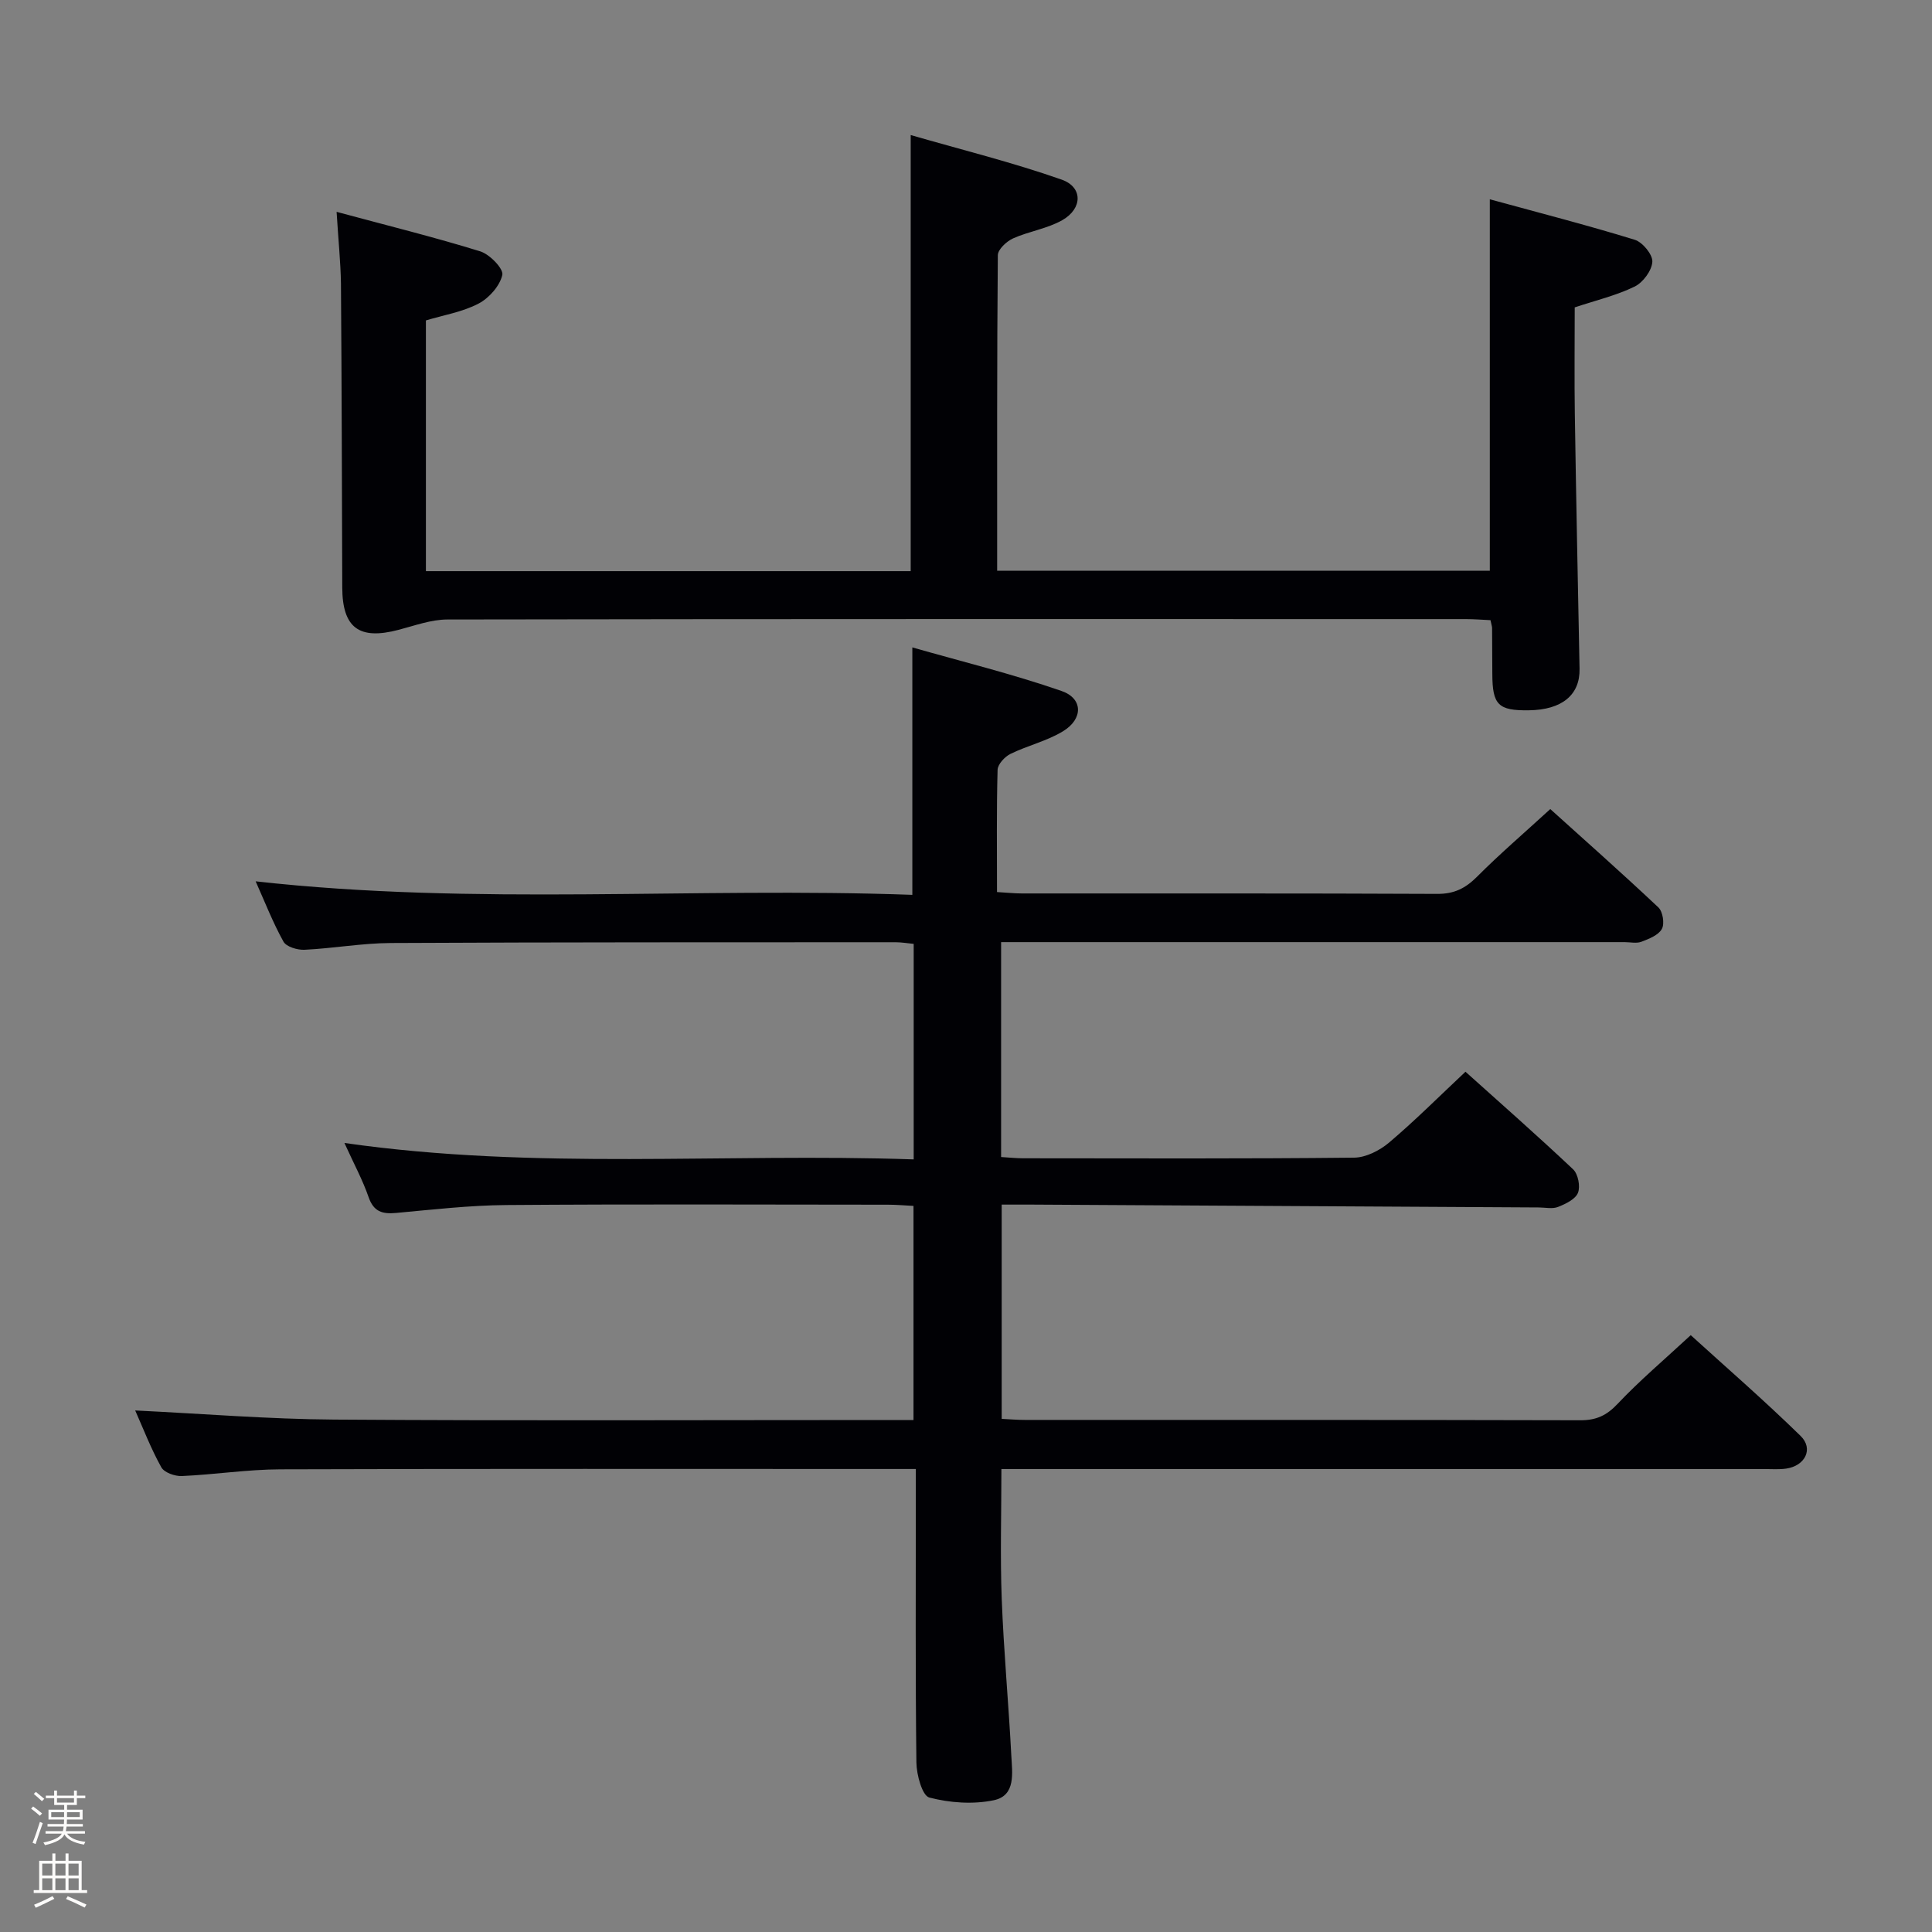 <svg enable-background="new 0 0 400 400" viewBox="0 0 400 400" xmlns="http://www.w3.org/2000/svg"><rect x="0" y="0" width="400" height="400" fill="#808080" stroke="none"/><path d="m6.44 374.46.42-.45c.65.47 1.27.95 1.85 1.44l-.45.49c-.65-.56-1.25-1.06-1.82-1.48m.93 7.33-.63-.26c.55-1.36 1.05-2.8 1.52-4.33.19.1.38.19.59.27-.46 1.29-.95 2.73-1.48 4.32m-.38-10.38.44-.42c.43.34 1.01.82 1.74 1.44l-.49.49c-.53-.51-1.09-1.01-1.69-1.51m2.5.35h1.72v-1.04h.59v1.04h3.52v-1.04h.59v1.04h1.75v.53h-1.75v1.42h-2.03v.97h3.22v2.03h-3.24c0 .35-.01.66-.03.93h3.32v.53h-3.37c-.03.27-.08.58-.15.94h3.96v.53h-3.71c.67.92 1.93 1.48 3.79 1.68-.13.24-.23.44-.29.59-2.13-.38-3.48-1.08-4.04-2.12-.43.97-1.77 1.72-4.03 2.23-.09-.19-.2-.37-.33-.55 2.1-.42 3.37-1.03 3.81-1.83h-3.36v-.53h3.58c.08-.29.13-.61.16-.94h-3.33v-.53h3.39c.02-.27.04-.58.04-.93h-3.23v-2.03h3.25v-.97h-2.07v-1.42h-1.73zm1.12 3.44v1h2.65c.01-.3.02-.44.01-.4v-.25-.35zm1.19-2h3.52v-.91h-3.52zm4.71 2h-2.63v.59c0 .15-.01.28-.01.4h2.64z" fill="#fcfbfa"/><path d="m13.56 383.74h.63v1.52h2.72v6.07h1.13v.6h-11.06v-.6h1.13v-6.07h2.73v-1.52h.63v1.52h2.1v-1.52zm-2.69 8.83.38.56c-1.24.63-2.53 1.25-3.85 1.85-.1-.21-.21-.42-.34-.63 1.36-.55 2.63-1.15 3.81-1.78m-2.13-4.27h2.1v-2.45h-2.1zm0 3.04h2.1v-2.46h-2.1zm2.72-3.04h2.1v-2.45h-2.1zm0 3.04h2.1v-2.46h-2.1zm6.07 3.6c-1.41-.71-2.7-1.3-3.86-1.78l.35-.56c1.45.62 2.75 1.19 3.88 1.72zm-1.25-9.09h-2.1v2.45h2.1zm-2.09 5.49h2.1v-2.46h-2.1z" fill="#fcfbfa"/><g fill="#010105"><path d="m27.99 292.02c14.06.68 27.65 1.8 41.24 1.89 37.99.26 75.99.09 113.98.09h5.92c0-14.76 0-29.28 0-44.33-1.76-.09-3.53-.25-5.29-.25-26.33-.02-52.66-.13-78.99.07-7.62.06-15.25.94-22.86 1.64-2.85.26-4.64-.27-5.68-3.29-1.23-3.55-3.05-6.9-5-11.2 39.65 5.68 78.59 2.05 117.86 3.4 0-15.09 0-29.66 0-44.62-1.26-.12-2.52-.34-3.77-.34-34.83.02-69.65-.02-104.48.16-5.96.03-11.9 1.11-17.87 1.4-1.47.07-3.76-.61-4.36-1.68-2.21-3.99-3.88-8.28-5.76-12.49 45.58 5.09 90.85 1.15 135.96 2.8 0-17.09 0-33.48 0-51.23 10.19 2.91 20.7 5.49 30.89 9.02 4.48 1.55 4.49 5.79.32 8.33-3.34 2.04-7.35 2.96-10.9 4.7-1.18.58-2.62 2.14-2.66 3.29-.23 8.3-.12 16.61-.12 25.31 1.98.11 3.57.29 5.17.29 28.66.02 57.32-.05 85.98.09 3.5.02 5.83-1.15 8.23-3.55 4.69-4.71 9.75-9.04 15.17-14.01 6.99 6.31 14.8 13.22 22.39 20.37.91.86 1.31 3.38.71 4.45-.71 1.29-2.66 2.05-4.23 2.65-1.02.39-2.31.08-3.47.08-40.99 0-81.99 0-122.98 0-1.95 0-3.91 0-6.12 0v44.49c1.67.1 3.13.26 4.58.26 22.83.02 45.66.11 68.49-.13 2.45-.02 5.29-1.47 7.23-3.1 5.33-4.51 10.28-9.47 15.84-14.69 7.11 6.39 14.82 13.16 22.28 20.2 1.04.98 1.54 3.55 1.01 4.87-.53 1.33-2.55 2.3-4.12 2.92-1.15.46-2.63.12-3.96.11-34.98-.19-69.95-.39-104.93-.59-1.98-.01-3.95 0-6.3 0v44.36c1.6.08 3.21.22 4.82.22 38.33.01 76.65-.03 114.98.07 3.27.01 5.43-.97 7.71-3.39 4.56-4.83 9.66-9.14 15.15-14.23 7.2 6.55 15.19 13.48 22.74 20.86 2.74 2.67.94 6.21-2.99 6.77-1.47.21-2.99.09-4.49.09-50.49 0-100.98 0-151.47 0-1.99 0-3.97 0-6.51 0 0 9.14-.27 18.05.07 26.94.41 10.8 1.42 21.57 1.98 32.36.18 3.56 1 8.31-3.63 9.27-4.28.89-9.1.55-13.35-.56-1.46-.38-2.64-4.71-2.67-7.25-.22-18.16-.12-36.33-.12-54.49 0-1.95 0-3.9 0-6.28-2.34 0-3.97 0-5.61 0-41.99 0-83.99-.07-125.98.07-6.79.02-13.58 1.09-20.38 1.39-1.43.06-3.64-.72-4.24-1.81-2.15-3.86-3.75-8.04-5.41-11.77z"/><path d="m69.69 43.86c10.64 2.87 20.27 5.25 29.74 8.18 1.96.61 4.85 3.6 4.57 4.88-.51 2.28-2.75 4.8-4.93 5.94-3.3 1.73-7.17 2.36-10.89 3.48v51.91h100.37c0-29.78 0-59.34 0-90.29 10.55 3.05 21.07 5.65 31.26 9.23 4.41 1.55 4.34 5.99.13 8.39-3.11 1.77-6.9 2.3-10.2 3.78-1.35.61-3.14 2.28-3.15 3.48-.19 21.63-.14 43.27-.14 65.32h102c0-25.38 0-50.59 0-76.9 10.11 2.77 20.13 5.34 30 8.38 1.63.5 3.74 3.07 3.65 4.56-.11 1.83-1.94 4.3-3.68 5.14-3.81 1.85-8.03 2.85-12.39 4.3 0 7.42-.09 14.74.02 22.05.27 17.59.63 35.18.98 52.77.11 5.41-3.63 8.51-10.5 8.6-6.34.08-7.54-1.11-7.56-7.53-.01-3.17-.02-6.33-.05-9.5 0-.33-.13-.65-.33-1.63-1.58-.07-3.32-.22-5.07-.22-70.31-.01-140.61-.04-210.92.08-3.36.01-6.75 1.27-10.08 2.14-8.17 2.16-11.63-.41-11.66-8.77-.07-20.99-.11-41.98-.27-62.97-.07-4.43-.54-8.87-.9-14.8z"/></g></svg>